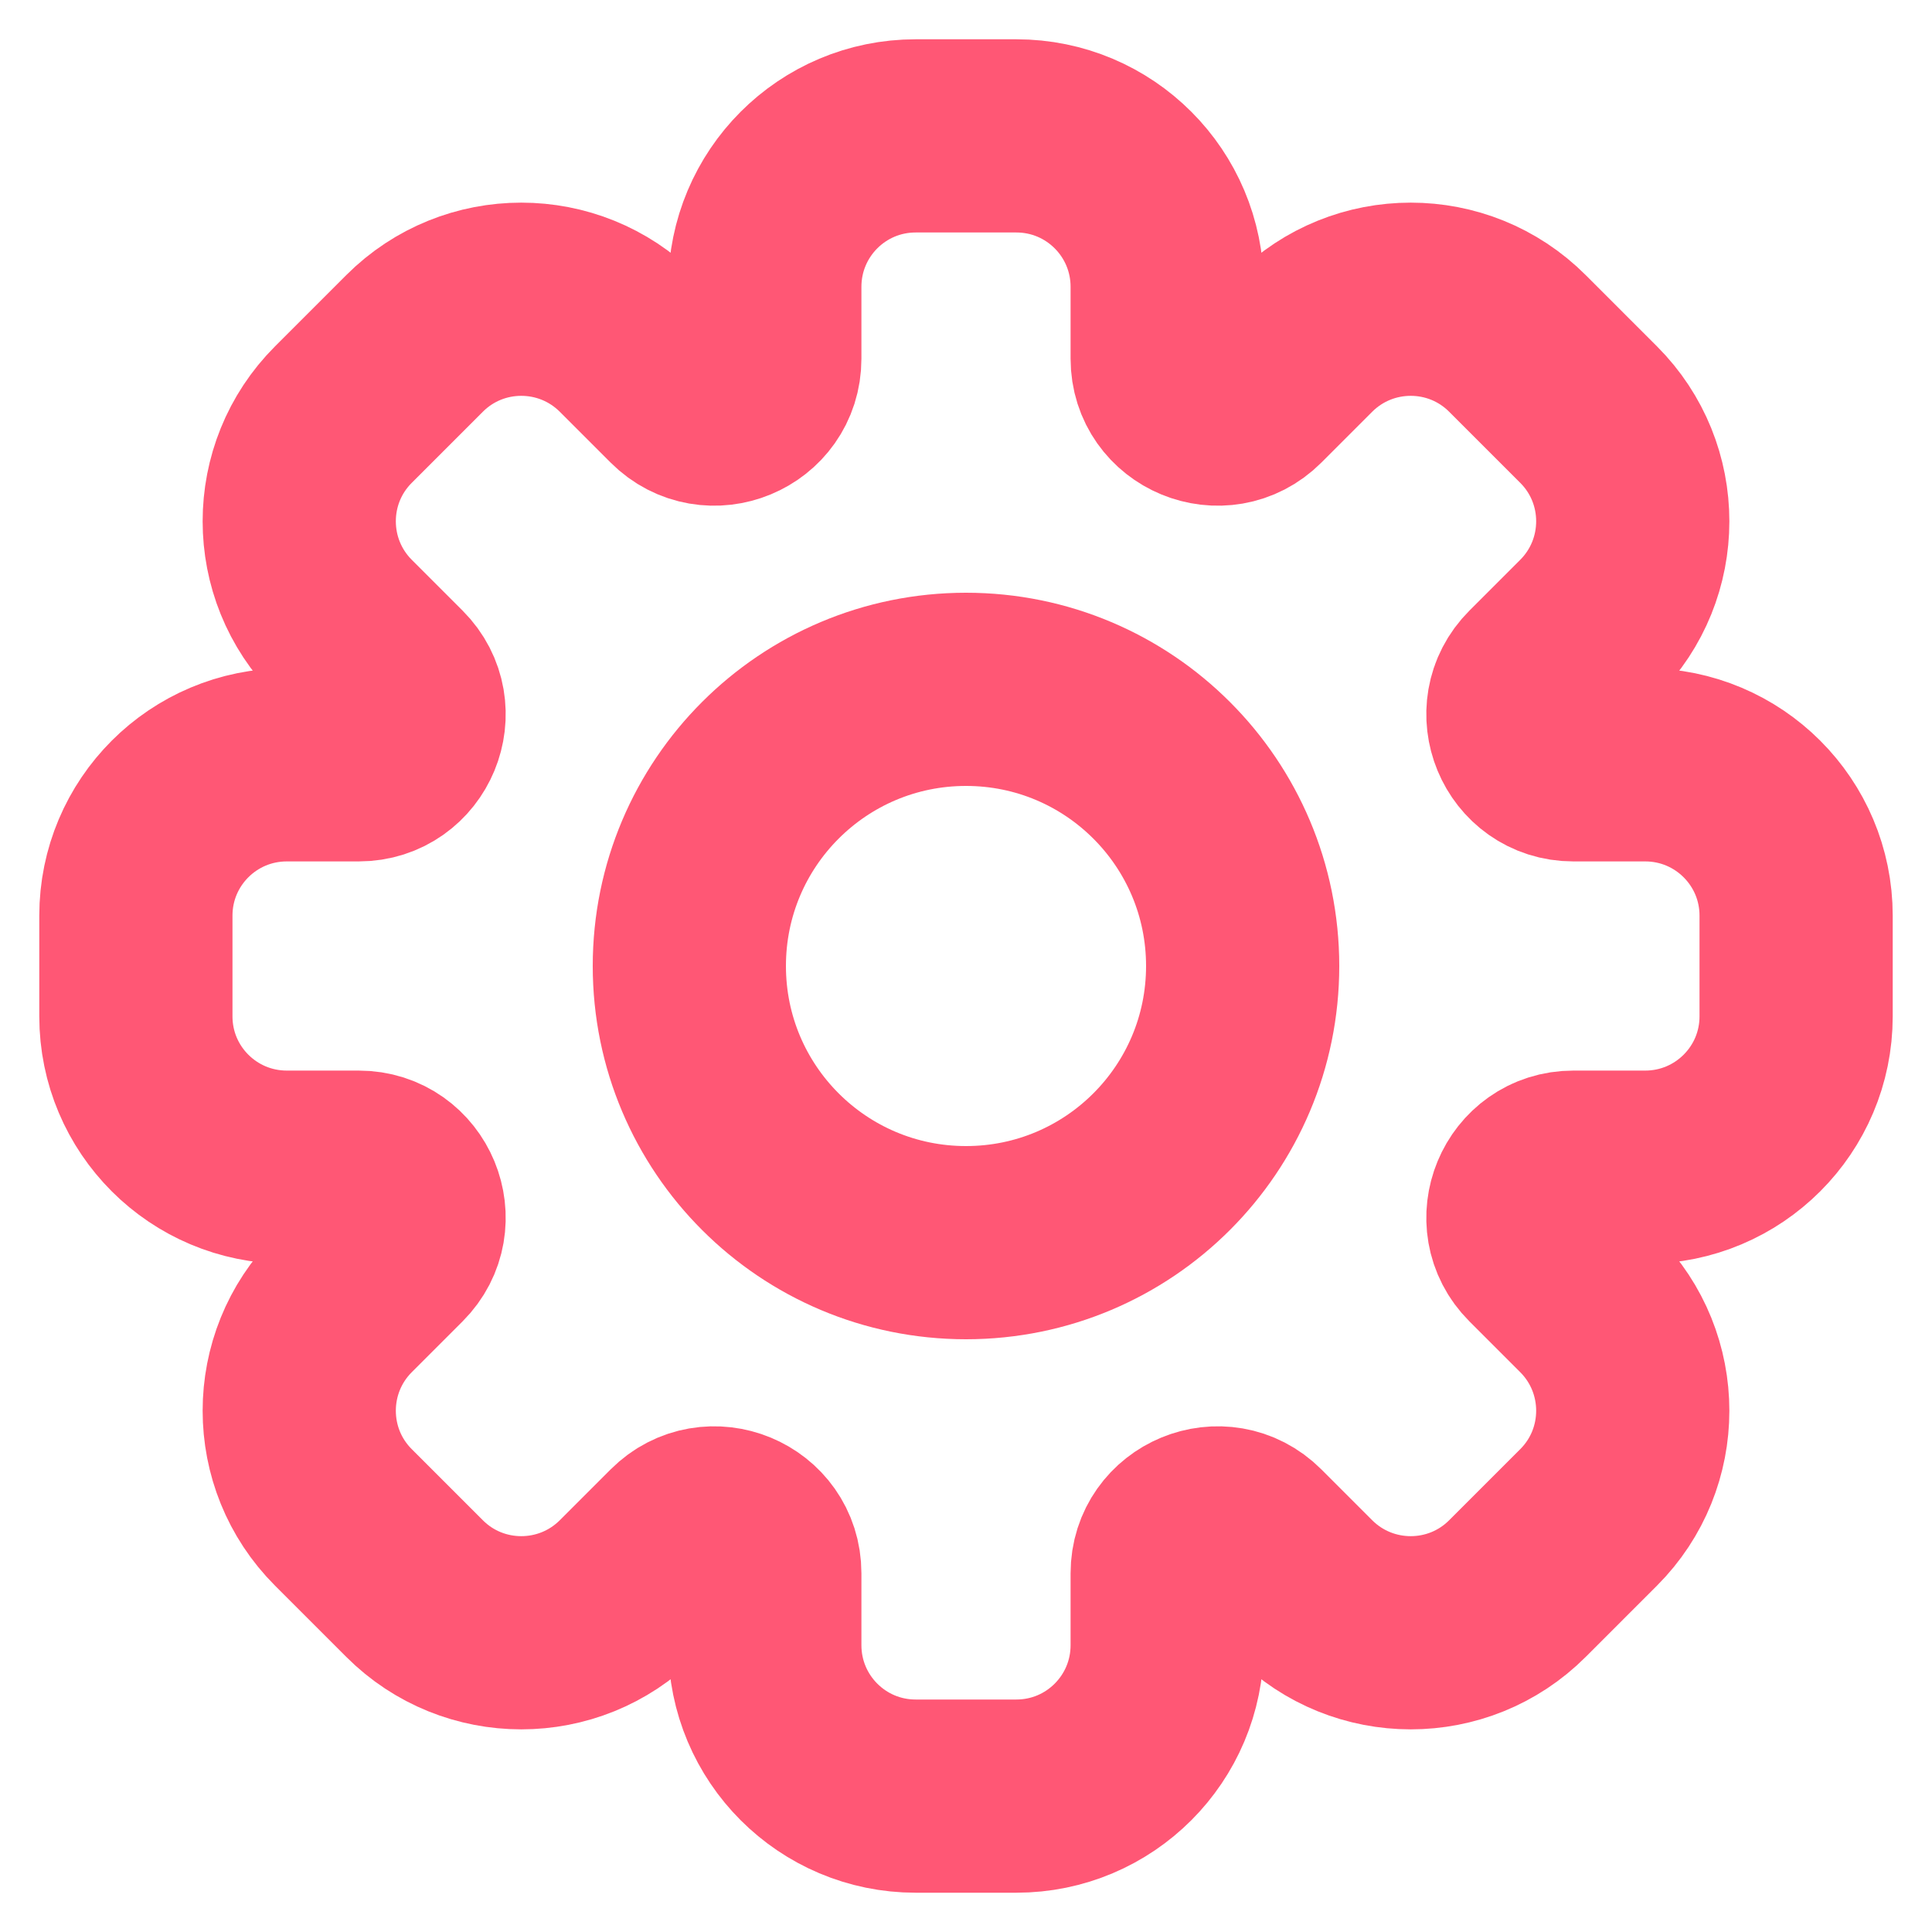 <svg width="15" height="15" viewBox="0 0 15 15" fill="none" xmlns="http://www.w3.org/2000/svg">
<path d="M9.062 2.227C9.062 1.579 8.538 1.055 7.891 1.055H7.109C6.462 1.055 5.938 1.579 5.938 2.227V2.785C5.938 3.133 5.517 3.307 5.271 3.061L4.876 2.666C4.418 2.209 3.676 2.209 3.219 2.666L2.666 3.219C2.209 3.676 2.209 4.418 2.666 4.876L3.061 5.271C3.307 5.517 3.133 5.938 2.785 5.938L2.227 5.938C1.579 5.938 1.055 6.462 1.055 7.109L1.055 7.891C1.055 8.538 1.579 9.062 2.227 9.062H2.785C3.133 9.062 3.307 9.483 3.061 9.729L2.666 10.124C2.209 10.582 2.209 11.324 2.666 11.781L3.219 12.334C3.676 12.791 4.418 12.791 4.876 12.334L5.271 11.939C5.517 11.693 5.938 11.867 5.938 12.215V12.773C5.938 13.421 6.462 13.945 7.109 13.945H7.891C8.538 13.945 9.062 13.421 9.062 12.773V12.215C9.062 11.867 9.483 11.693 9.729 11.939L10.124 12.334C10.582 12.791 11.324 12.791 11.781 12.334L12.334 11.781C12.791 11.324 12.791 10.582 12.334 10.124L11.939 9.729C11.693 9.483 11.867 9.062 12.215 9.062H12.773C13.421 9.062 13.945 8.538 13.945 7.891V7.109C13.945 6.462 13.421 5.938 12.773 5.938L12.215 5.938C11.867 5.938 11.693 5.517 11.939 5.271L12.334 4.876C12.791 4.418 12.791 3.676 12.334 3.219L11.781 2.666C11.324 2.209 10.582 2.209 10.124 2.666L9.729 3.061C9.483 3.307 9.062 3.133 9.062 2.785V2.227Z" stroke="#FF5775" stroke-width="1.5" stroke-linejoin="round"/>
<path d="M9.648 7.5C9.648 8.687 8.687 9.648 7.5 9.648C6.313 9.648 5.352 8.687 5.352 7.5C5.352 6.313 6.313 5.352 7.5 5.352C8.687 5.352 9.648 6.313 9.648 7.5Z" stroke="#FF5775" stroke-width="1.5" stroke-linejoin="round"/>
</svg>

